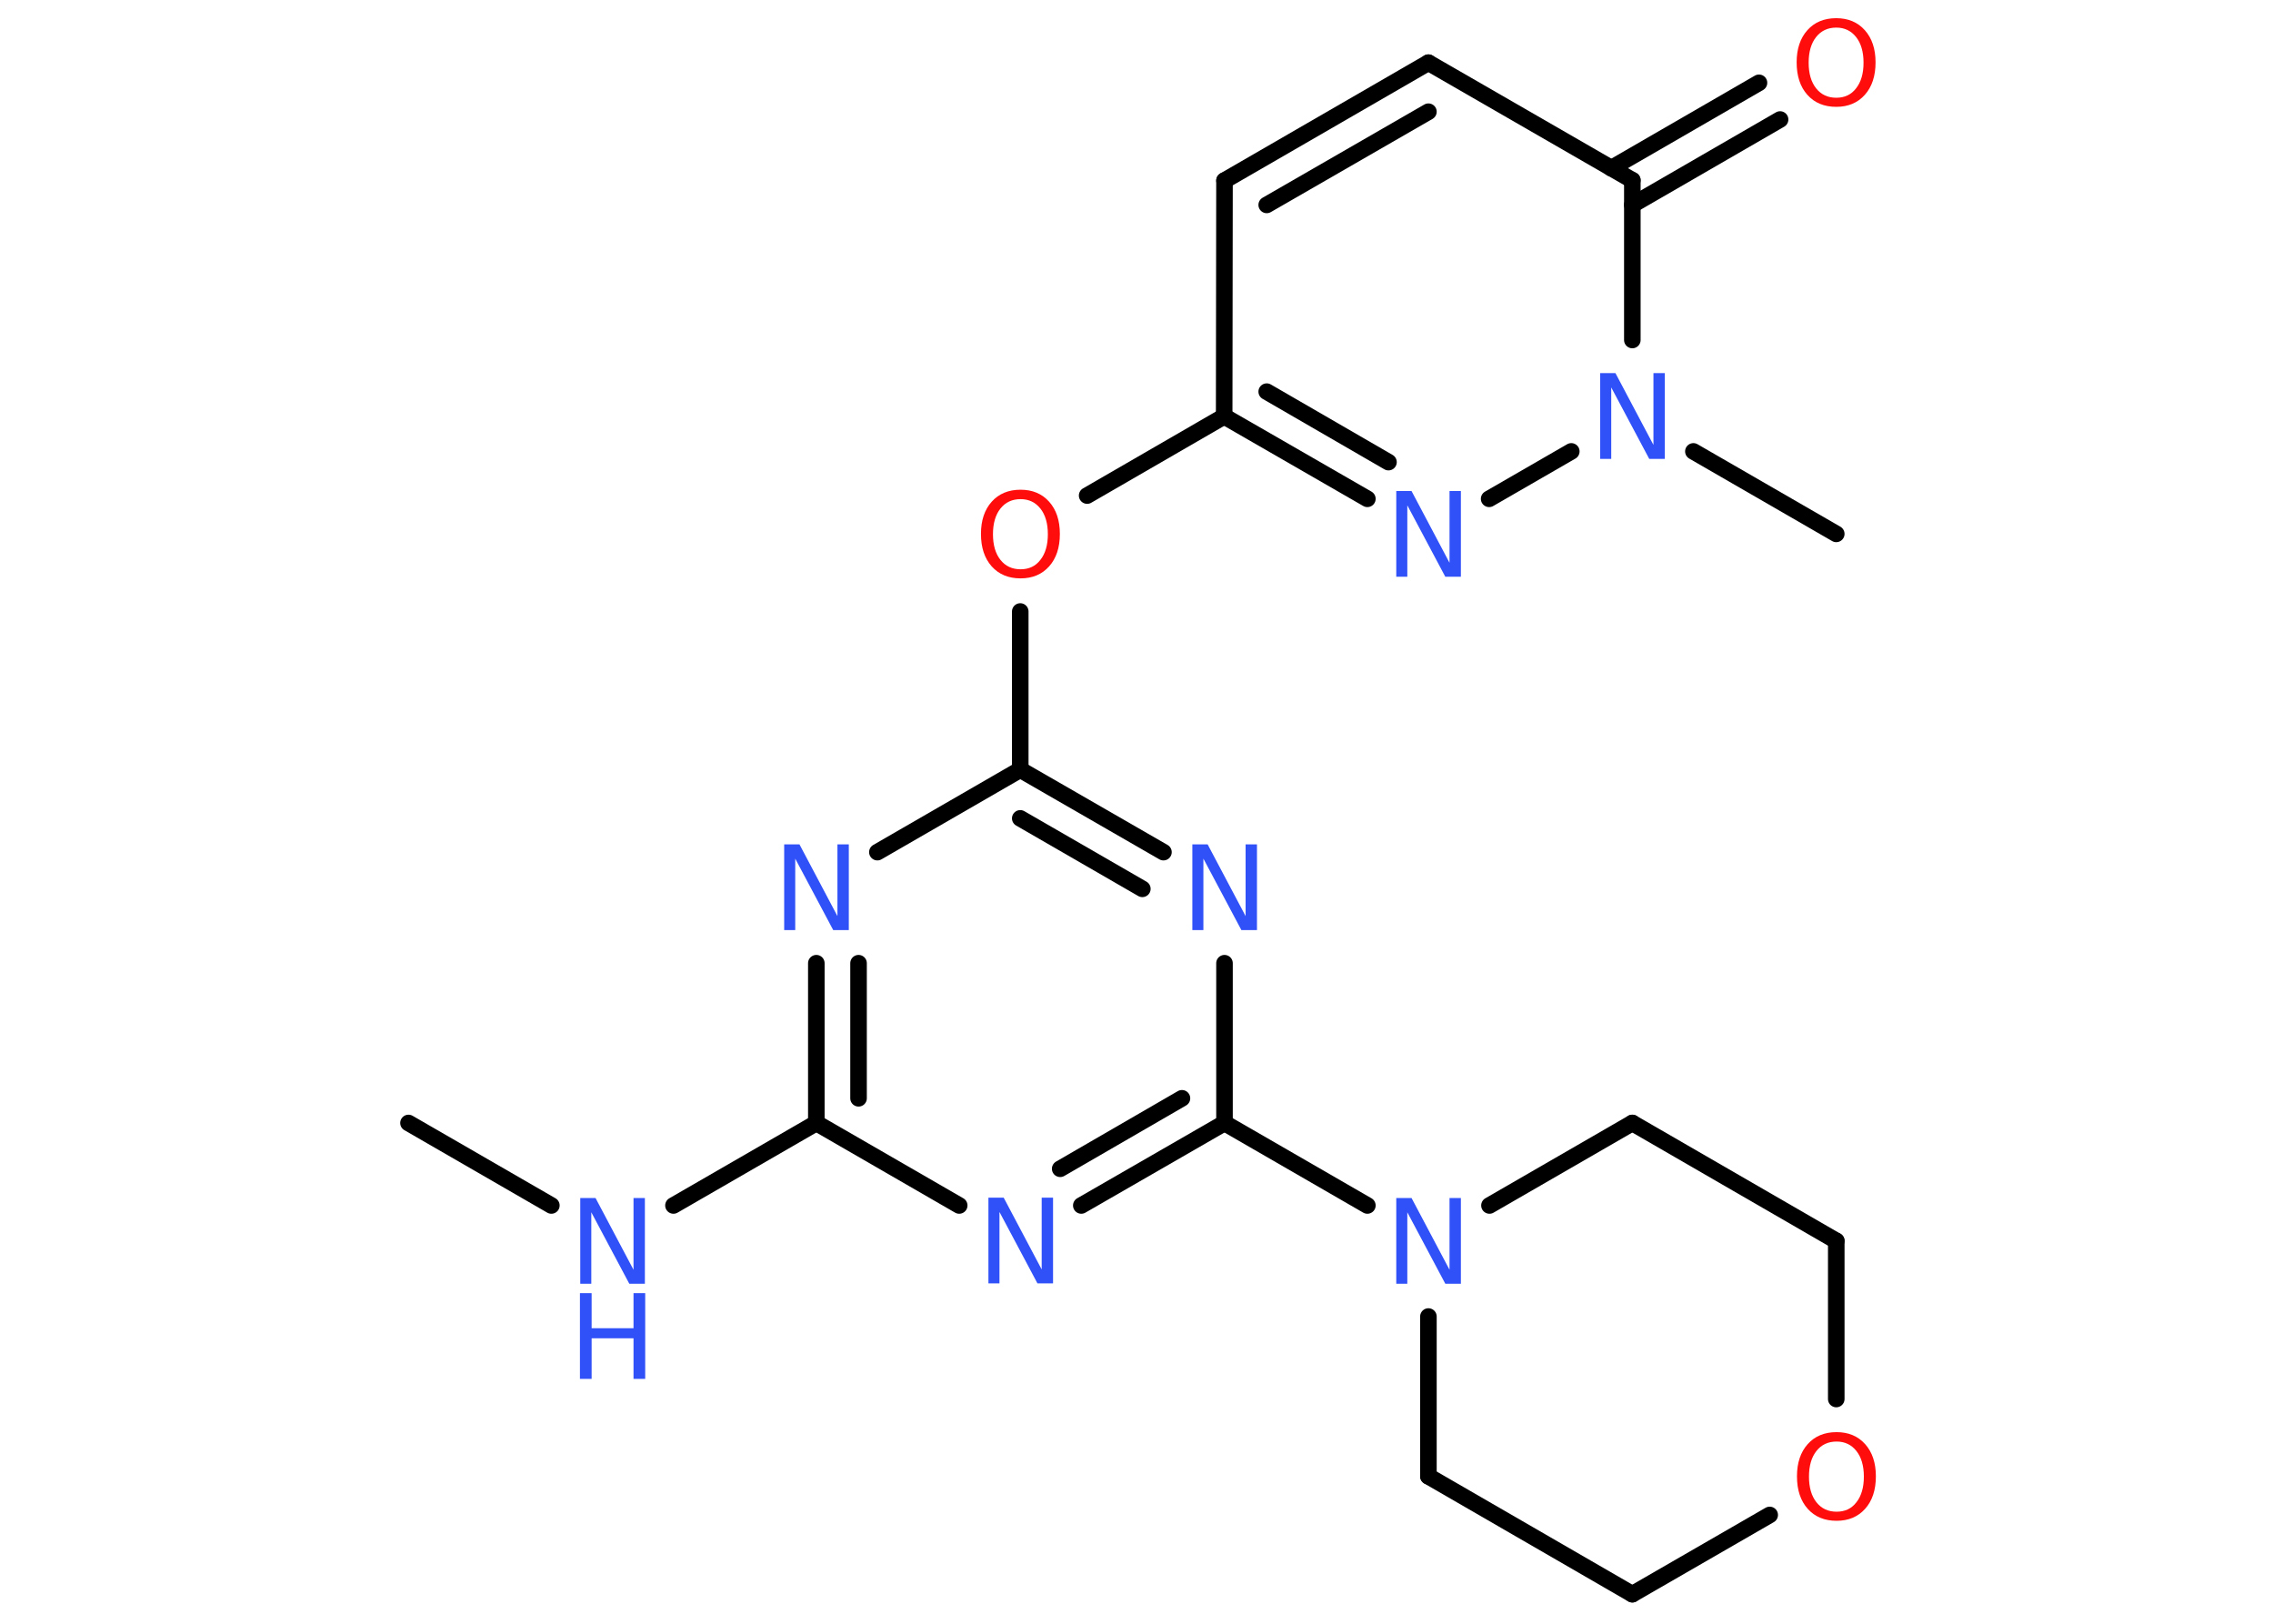 <?xml version='1.0' encoding='UTF-8'?>
<!DOCTYPE svg PUBLIC "-//W3C//DTD SVG 1.1//EN" "http://www.w3.org/Graphics/SVG/1.1/DTD/svg11.dtd">
<svg version='1.2' xmlns='http://www.w3.org/2000/svg' xmlns:xlink='http://www.w3.org/1999/xlink' width='70.0mm' height='50.0mm' viewBox='0 0 70.0 50.0'>
  <desc>Generated by the Chemistry Development Kit (http://github.com/cdk)</desc>
  <g stroke-linecap='round' stroke-linejoin='round' stroke='#000000' stroke-width='.51' fill='#3050F8'>
    <rect x='.0' y='.0' width='70.0' height='50.0' fill='#FFFFFF' stroke='none'/>
    <g id='mol1' class='mol'>
      <line id='mol1bnd1' class='bond' x1='12.58' y1='34.58' x2='16.98' y2='37.12'/>
      <line id='mol1bnd2' class='bond' x1='20.74' y1='37.12' x2='25.14' y2='34.58'/>
      <g id='mol1bnd3' class='bond'>
        <line x1='25.14' y1='29.66' x2='25.14' y2='34.58'/>
        <line x1='26.44' y1='29.66' x2='26.44' y2='33.82'/>
      </g>
      <line id='mol1bnd4' class='bond' x1='27.02' y1='26.24' x2='31.42' y2='23.7'/>
      <line id='mol1bnd5' class='bond' x1='31.42' y1='23.7' x2='31.42' y2='18.83'/>
      <line id='mol1bnd6' class='bond' x1='33.48' y1='15.26' x2='37.7' y2='12.82'/>
      <line id='mol1bnd7' class='bond' x1='37.7' y1='12.82' x2='37.71' y2='5.56'/>
      <g id='mol1bnd8' class='bond'>
        <line x1='43.99' y1='1.93' x2='37.71' y2='5.56'/>
        <line x1='43.99' y1='3.44' x2='39.01' y2='6.31'/>
      </g>
      <line id='mol1bnd9' class='bond' x1='43.99' y1='1.93' x2='50.27' y2='5.55'/>
      <g id='mol1bnd10' class='bond'>
        <line x1='49.62' y1='5.18' x2='54.17' y2='2.55'/>
        <line x1='50.27' y1='6.31' x2='54.82' y2='3.68'/>
      </g>
      <line id='mol1bnd11' class='bond' x1='50.27' y1='5.55' x2='50.27' y2='10.47'/>
      <line id='mol1bnd12' class='bond' x1='52.15' y1='13.9' x2='56.55' y2='16.44'/>
      <line id='mol1bnd13' class='bond' x1='48.39' y1='13.9' x2='45.86' y2='15.36'/>
      <g id='mol1bnd14' class='bond'>
        <line x1='37.7' y1='12.82' x2='42.11' y2='15.36'/>
        <line x1='39.01' y1='12.06' x2='42.76' y2='14.23'/>
      </g>
      <g id='mol1bnd15' class='bond'>
        <line x1='35.83' y1='26.24' x2='31.42' y2='23.7'/>
        <line x1='35.18' y1='27.37' x2='31.42' y2='25.2'/>
      </g>
      <line id='mol1bnd16' class='bond' x1='37.71' y1='29.66' x2='37.71' y2='34.58'/>
      <line id='mol1bnd17' class='bond' x1='37.71' y1='34.58' x2='42.11' y2='37.12'/>
      <line id='mol1bnd18' class='bond' x1='45.87' y1='37.12' x2='50.27' y2='34.58'/>
      <line id='mol1bnd19' class='bond' x1='50.27' y1='34.58' x2='56.55' y2='38.21'/>
      <line id='mol1bnd20' class='bond' x1='56.55' y1='38.21' x2='56.55' y2='43.08'/>
      <line id='mol1bnd21' class='bond' x1='54.5' y1='46.65' x2='50.27' y2='49.09'/>
      <line id='mol1bnd22' class='bond' x1='50.27' y1='49.09' x2='43.99' y2='45.46'/>
      <line id='mol1bnd23' class='bond' x1='43.99' y1='40.54' x2='43.99' y2='45.46'/>
      <g id='mol1bnd24' class='bond'>
        <line x1='33.3' y1='37.12' x2='37.71' y2='34.58'/>
        <line x1='32.65' y1='35.99' x2='36.4' y2='33.82'/>
      </g>
      <line id='mol1bnd25' class='bond' x1='25.14' y1='34.58' x2='29.54' y2='37.12'/>
      <g id='mol1atm2' class='atom'>
        <path d='M17.86 36.89h.48l1.17 2.21v-2.21h.35v2.64h-.48l-1.17 -2.2v2.2h-.34v-2.64z' stroke='none'/>
        <path d='M17.86 39.82h.36v1.08h1.29v-1.08h.36v2.64h-.36v-1.25h-1.29v1.25h-.36v-2.64z' stroke='none'/>
      </g>
      <path id='mol1atm4' class='atom' d='M24.14 26.0h.48l1.17 2.21v-2.21h.35v2.64h-.48l-1.17 -2.2v2.2h-.34v-2.64z' stroke='none'/>
      <path id='mol1atm6' class='atom' d='M31.43 15.37q-.39 .0 -.62 .29q-.23 .29 -.23 .79q.0 .5 .23 .79q.23 .29 .62 .29q.39 .0 .61 -.29q.23 -.29 .23 -.79q.0 -.5 -.23 -.79q-.23 -.29 -.61 -.29zM31.43 15.08q.55 .0 .88 .37q.33 .37 .33 .99q.0 .63 -.33 1.0q-.33 .37 -.88 .37q-.56 .0 -.89 -.37q-.33 -.37 -.33 -1.0q.0 -.62 .33 -.99q.33 -.37 .89 -.37z' stroke='none' fill='#FF0D0D'/>
      <path id='mol1atm11' class='atom' d='M56.55 .85q-.39 .0 -.62 .29q-.23 .29 -.23 .79q.0 .5 .23 .79q.23 .29 .62 .29q.39 .0 .61 -.29q.23 -.29 .23 -.79q.0 -.5 -.23 -.79q-.23 -.29 -.61 -.29zM56.55 .56q.55 .0 .88 .37q.33 .37 .33 .99q.0 .63 -.33 1.0q-.33 .37 -.88 .37q-.56 .0 -.89 -.37q-.33 -.37 -.33 -1.0q.0 -.62 .33 -.99q.33 -.37 .89 -.37z' stroke='none' fill='#FF0D0D'/>
      <path id='mol1atm12' class='atom' d='M49.27 11.49h.48l1.17 2.21v-2.21h.35v2.64h-.48l-1.17 -2.2v2.2h-.34v-2.64z' stroke='none'/>
      <path id='mol1atm14' class='atom' d='M42.99 15.12h.48l1.17 2.21v-2.21h.35v2.64h-.48l-1.17 -2.2v2.2h-.34v-2.64z' stroke='none'/>
      <path id='mol1atm15' class='atom' d='M36.71 26.0h.48l1.17 2.21v-2.21h.35v2.64h-.48l-1.17 -2.2v2.2h-.34v-2.64z' stroke='none'/>
      <path id='mol1atm17' class='atom' d='M42.99 36.89h.48l1.17 2.21v-2.21h.35v2.64h-.48l-1.17 -2.2v2.2h-.34v-2.64z' stroke='none'/>
      <path id='mol1atm20' class='atom' d='M56.56 44.39q-.39 .0 -.62 .29q-.23 .29 -.23 .79q.0 .5 .23 .79q.23 .29 .62 .29q.39 .0 .61 -.29q.23 -.29 .23 -.79q.0 -.5 -.23 -.79q-.23 -.29 -.61 -.29zM56.56 44.1q.55 .0 .88 .37q.33 .37 .33 .99q.0 .63 -.33 1.0q-.33 .37 -.88 .37q-.56 .0 -.89 -.37q-.33 -.37 -.33 -1.0q.0 -.62 .33 -.99q.33 -.37 .89 -.37z' stroke='none' fill='#FF0D0D'/>
      <path id='mol1atm23' class='atom' d='M30.43 36.88h.48l1.17 2.21v-2.21h.35v2.64h-.48l-1.17 -2.2v2.2h-.34v-2.64z' stroke='none'/>
    </g>
  </g>
</svg>
